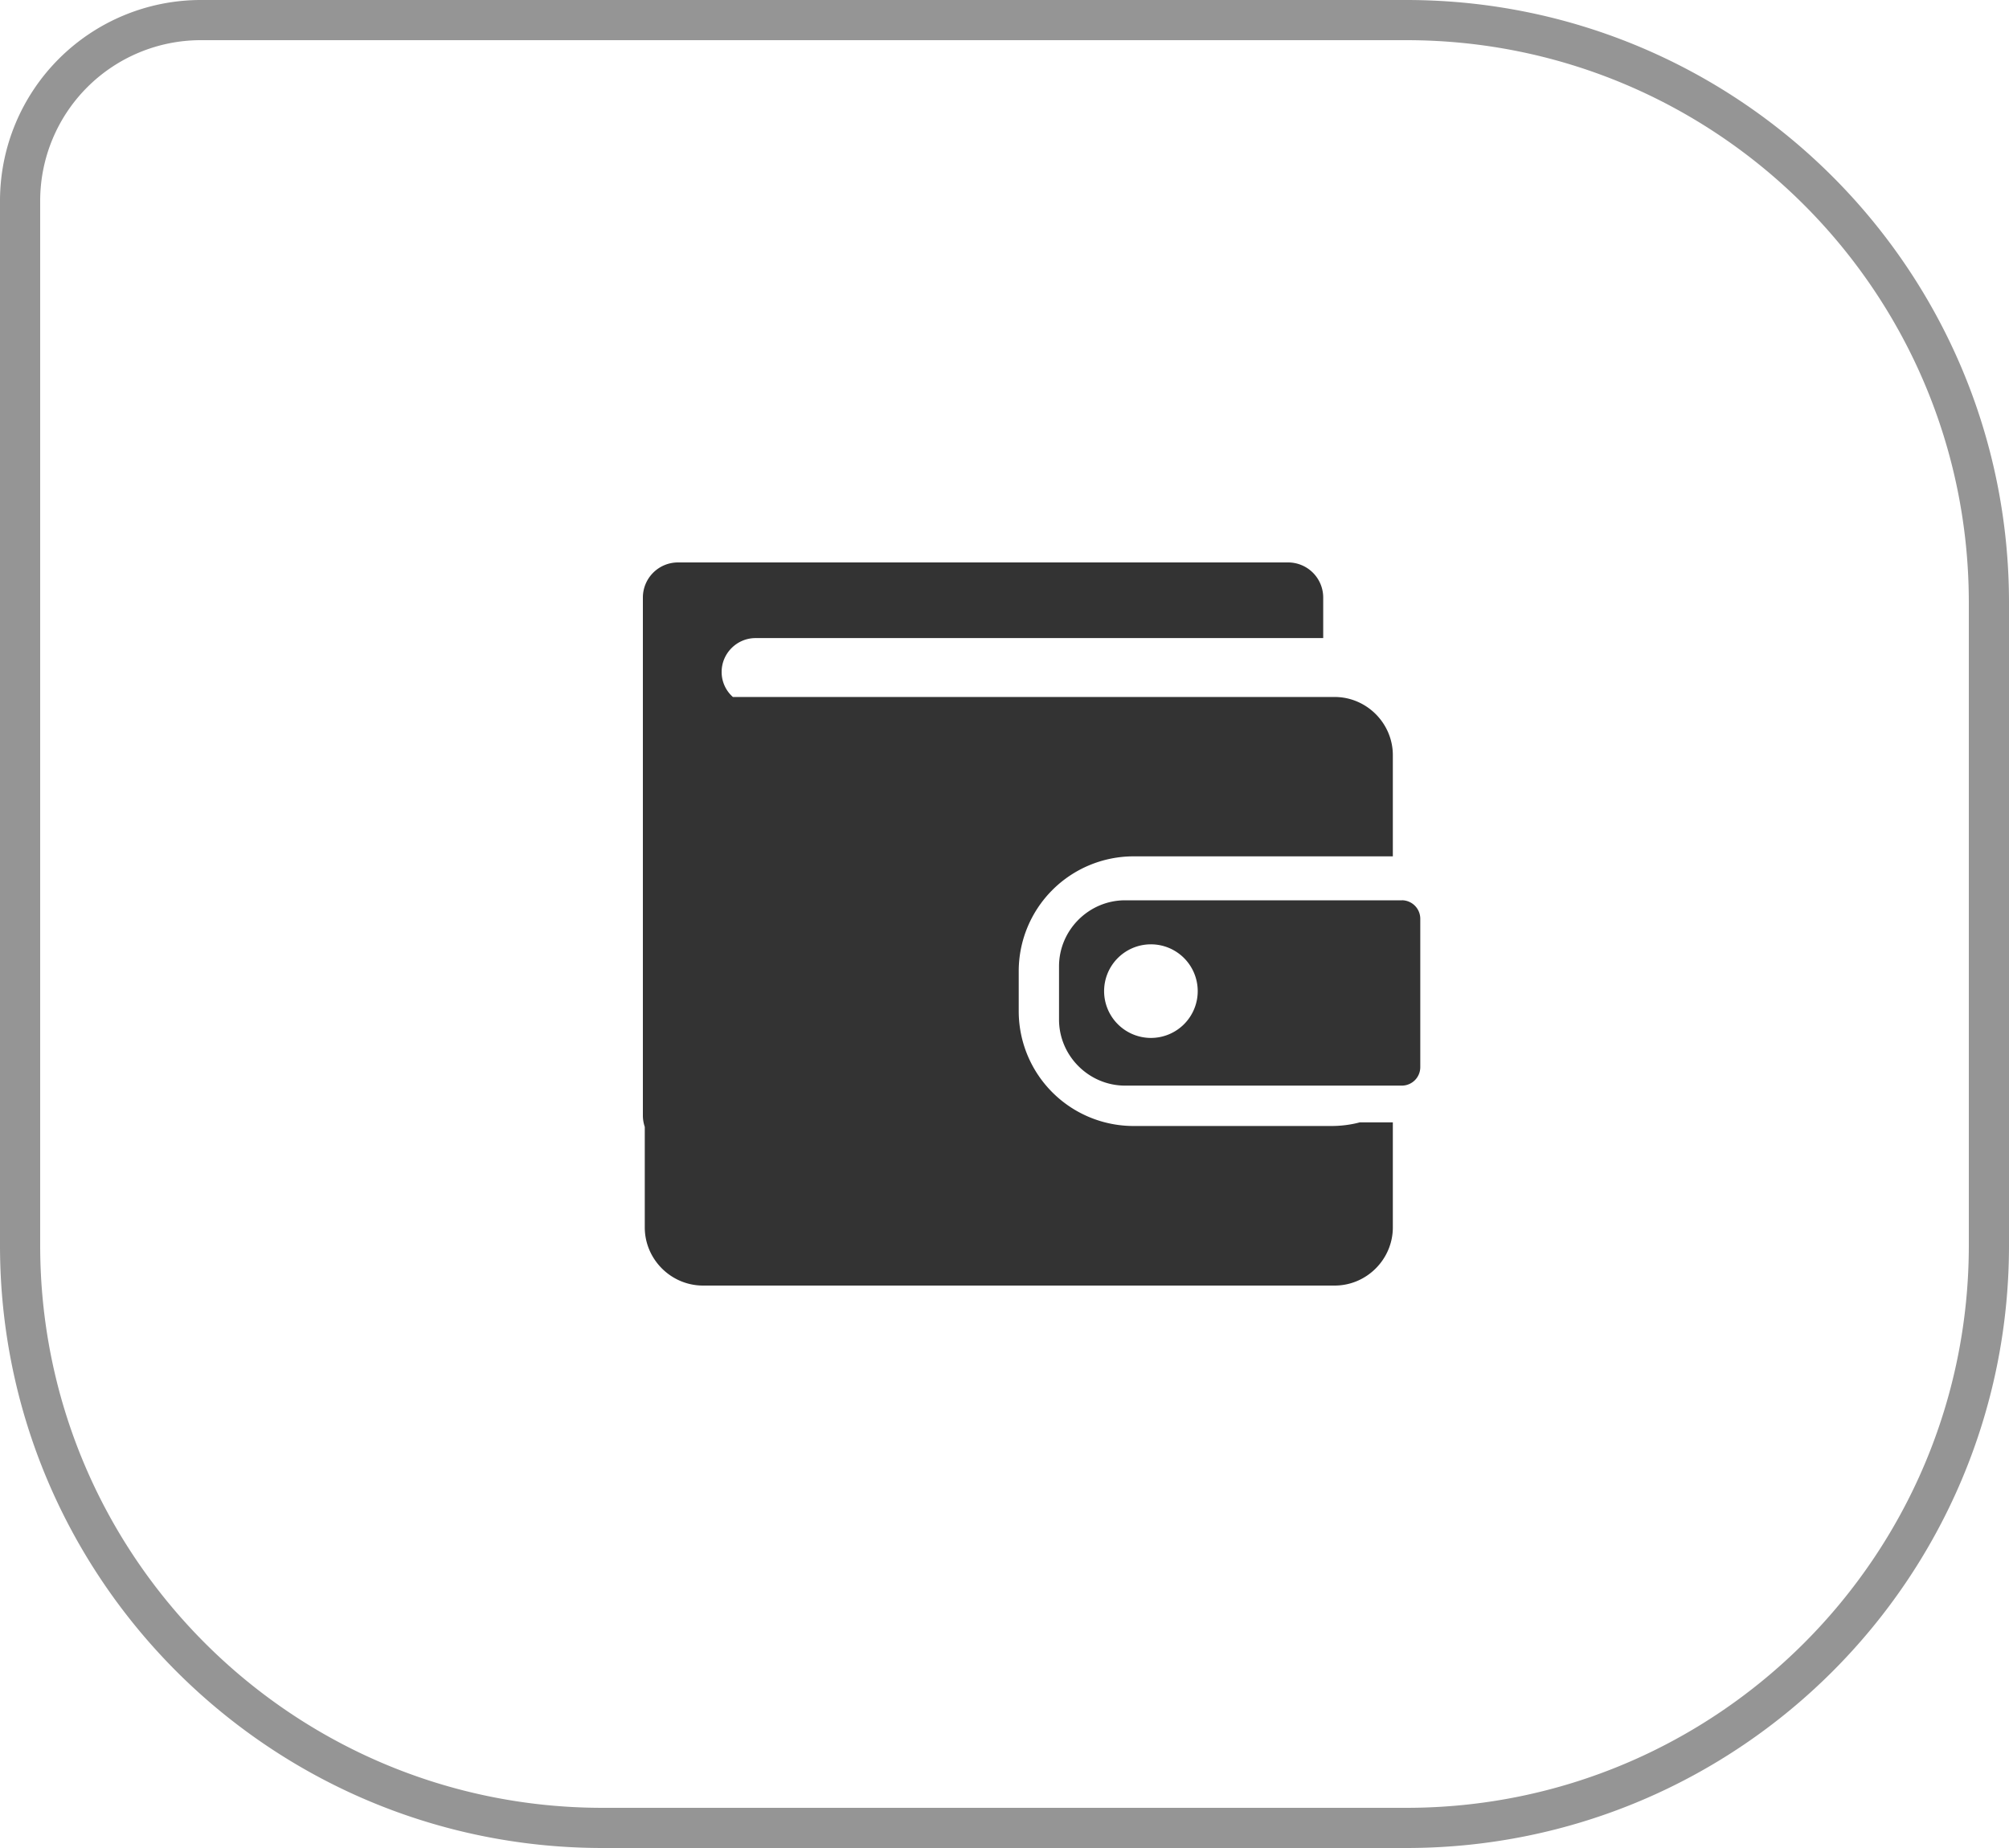 <svg width="50" height="46" fill="none" xmlns="http://www.w3.org/2000/svg"><path d="M.5 5A4.5 4.5 0 015 .5h30C43.008.5 49.5 6.992 49.5 15v16c0 8.008-6.492 14.5-14.5 14.5H15C6.992 45.5.5 39.008.5 31V5z" stroke="#959595"/><path d="M28.204 21.316h6.461v-2.518c0-.795-.653-1.449-1.449-1.449H18.24a.83.83 0 01-.28-.623c0-.463.38-.843.844-.843h14.128v-1.01a.874.874 0 00-.873-.873H16.873a.874.874 0 00-.873.873v12.899c0 .095.018.19.047.279v2.5c0 .796.654 1.449 1.45 1.449h15.72c.795 0 1.448-.653 1.448-1.449v-2.613h-.825c-.226.06-.464.09-.707.09h-4.929a2.859 2.859 0 01-2.85-2.851v-1.004a2.86 2.86 0 012.85-2.857z" fill="#333"/><path d="M34.89 22.41h-6.888c-.903 0-1.645.741-1.645 1.644v1.325c0 .902.742 1.644 1.645 1.644h6.889a.46.46 0 00.457-.457v-3.7a.461.461 0 00-.457-.457zm-6.247 3.426a1.166 1.166 0 01-1.164-1.164 1.165 1.165 0 111.164 1.164z" fill="#333"/></svg>
